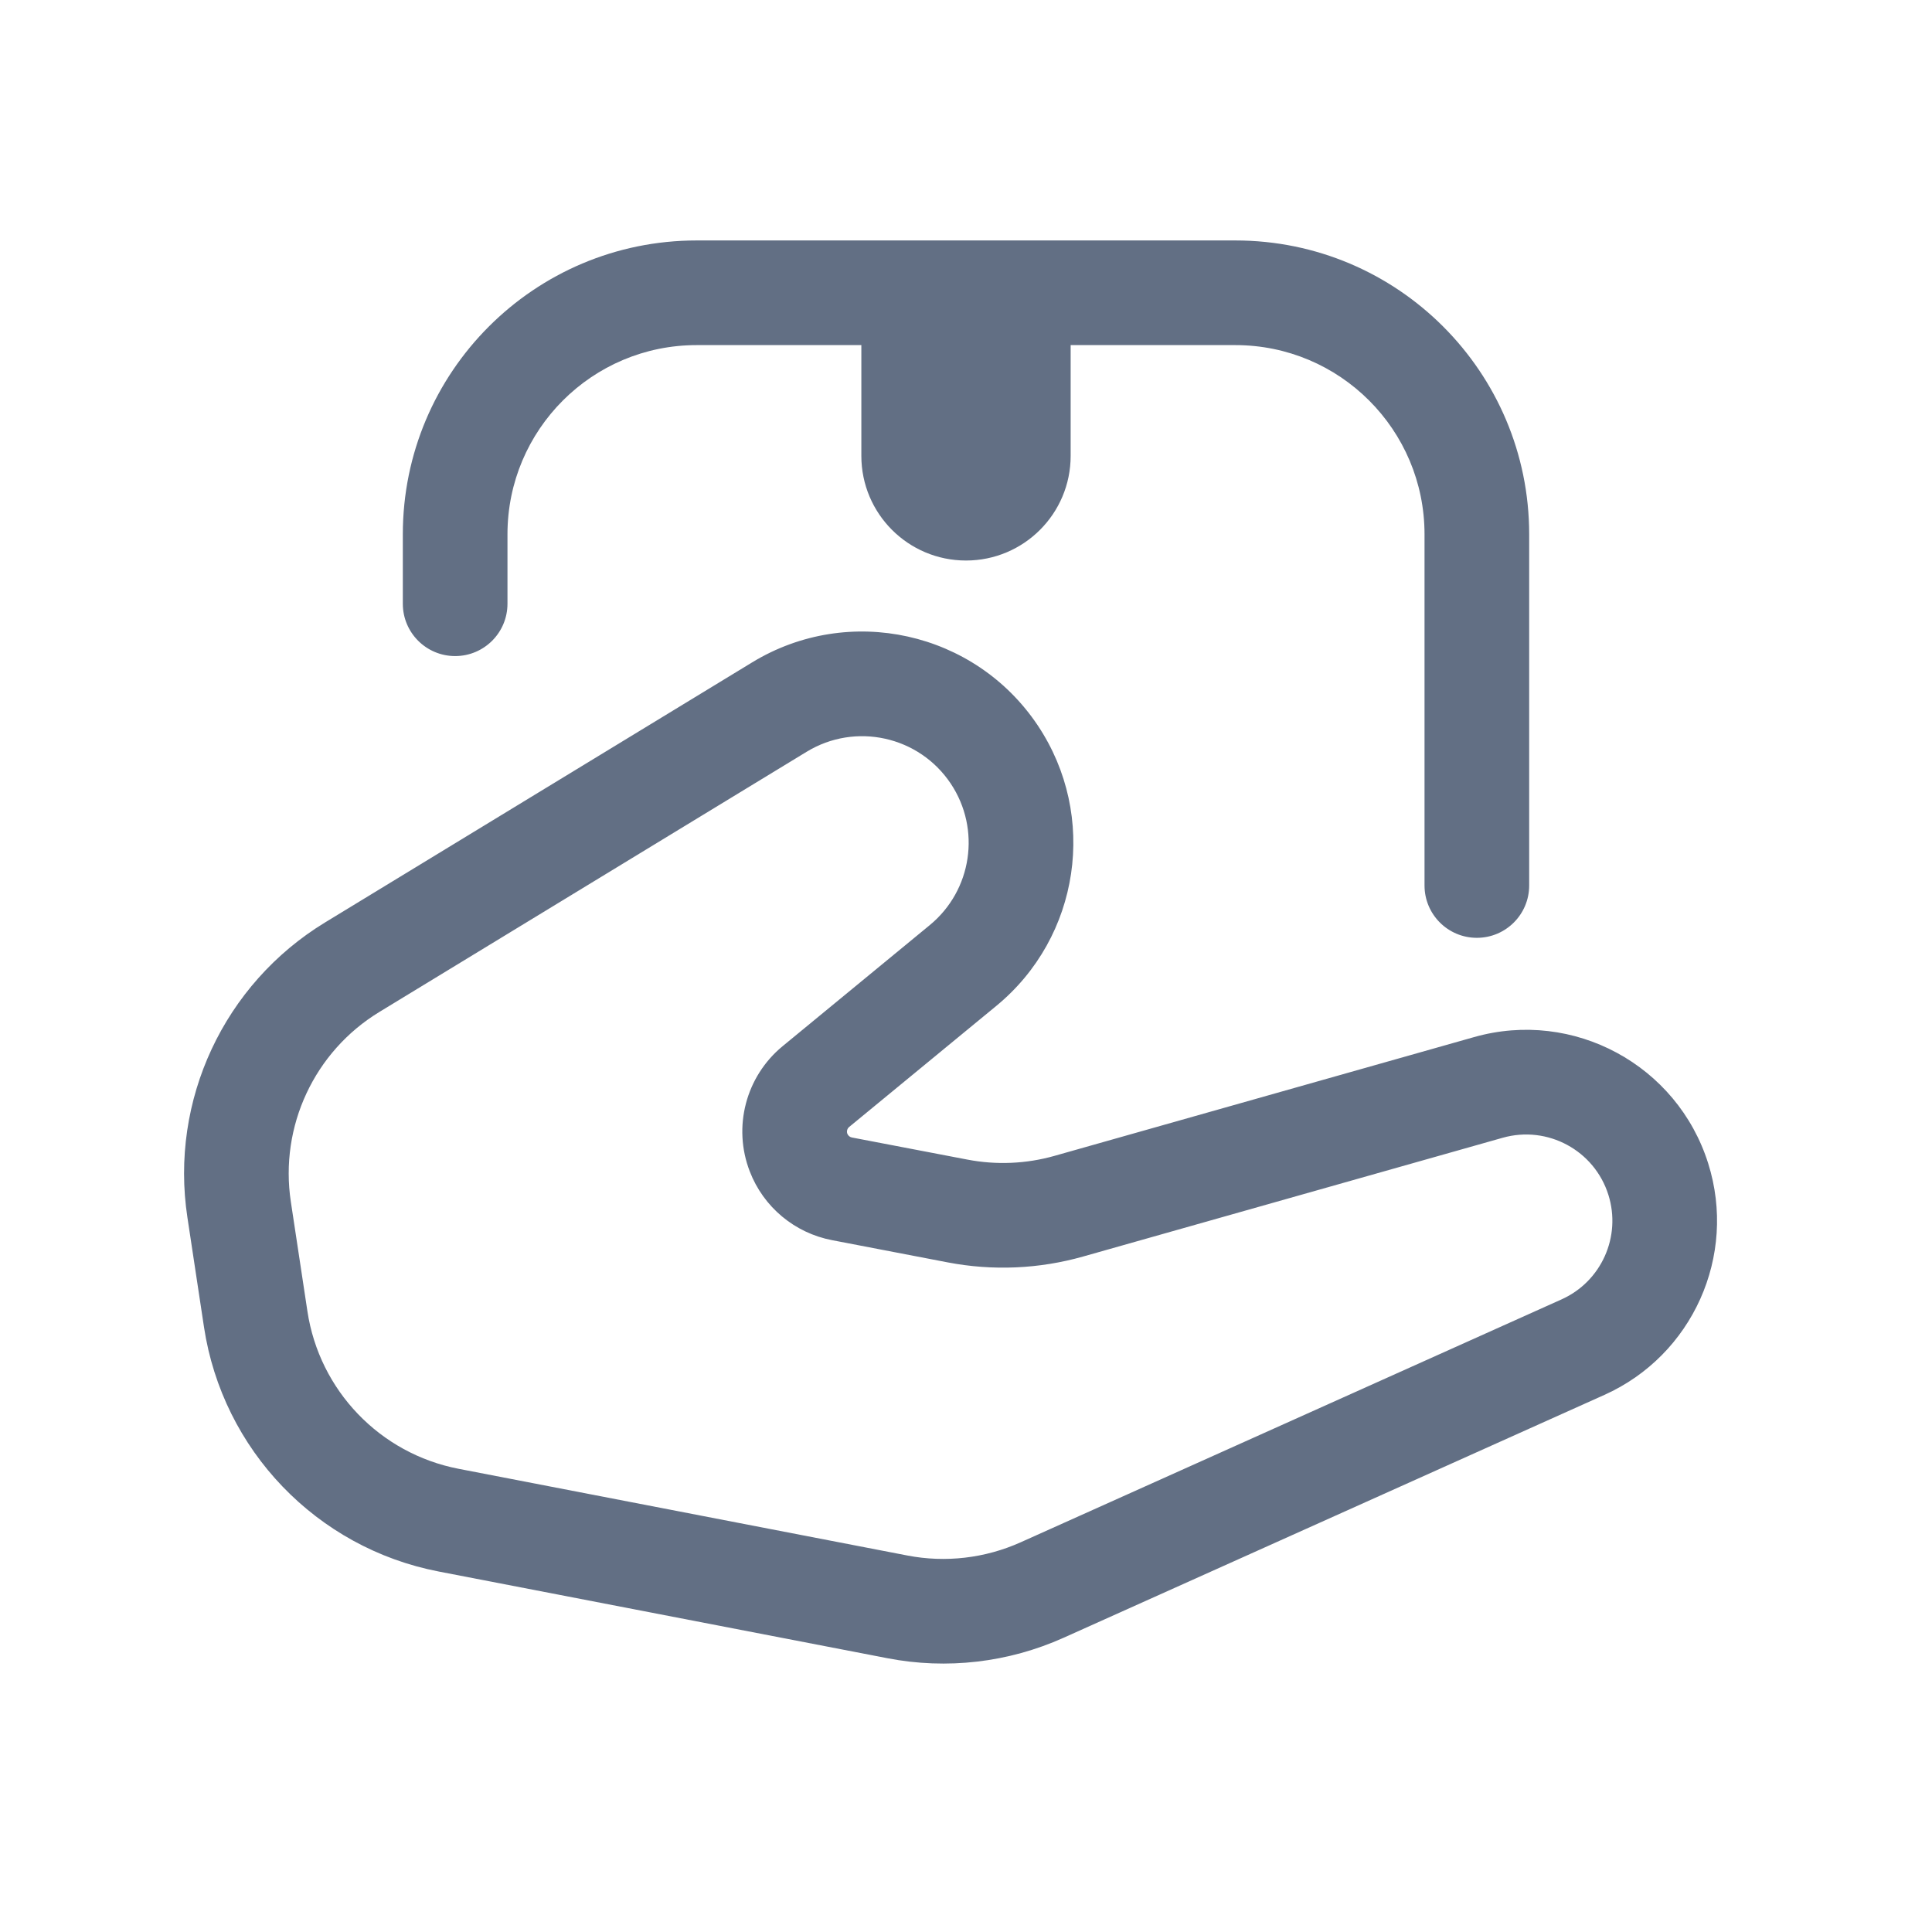 <svg width="24" height="24" viewBox="0 0 24 24" fill="none" xmlns="http://www.w3.org/2000/svg">
<path fill-rule="evenodd" clip-rule="evenodd" d="M5.004 6.637C5.004 4.621 6.638 2.987 8.654 2.987H15.346C17.362 2.987 18.996 4.621 18.996 6.637V11C18.996 11.359 18.705 11.65 18.346 11.65C17.987 11.65 17.696 11.359 17.696 11V6.637C17.696 5.339 16.644 4.287 15.346 4.287H13.3V5.663C13.3 6.381 12.718 6.963 12 6.963C11.282 6.963 10.7 6.381 10.7 5.663V4.287H8.654C7.356 4.287 6.304 5.339 6.304 6.637V7.5C6.304 7.859 6.013 8.15 5.654 8.15C5.295 8.15 5.004 7.859 5.004 7.5V6.637ZM10.02 9.339C10.627 8.969 11.417 9.144 11.811 9.735C12.188 10.301 12.075 11.06 11.55 11.492L9.722 12.996C9.265 13.372 9.1 13.999 9.314 14.552C9.484 14.994 9.871 15.317 10.337 15.406L11.774 15.682C12.332 15.789 12.908 15.764 13.455 15.609L18.666 14.134C19.224 13.976 19.806 14.29 19.98 14.843C20.143 15.361 19.893 15.92 19.397 16.142L12.679 19.159C12.238 19.357 11.746 19.415 11.271 19.323L5.697 18.246C4.72 18.057 3.968 17.274 3.819 16.29L3.613 14.929C3.471 13.992 3.905 13.062 4.714 12.57L10.02 9.339ZM12.893 9.014C12.112 7.843 10.546 7.496 9.344 8.228L4.038 11.459C2.782 12.224 2.107 13.669 2.328 15.123L2.534 16.485C2.765 18.012 3.933 19.229 5.45 19.522L11.024 20.599C11.762 20.742 12.526 20.653 13.212 20.345L19.93 17.328C21.026 16.836 21.581 15.6 21.22 14.453C20.835 13.229 19.546 12.533 18.312 12.883L13.101 14.358C12.749 14.458 12.378 14.474 12.018 14.405L10.581 14.13C10.556 14.125 10.536 14.107 10.526 14.084C10.515 14.054 10.524 14.02 10.548 14L12.376 12.496C13.417 11.64 13.64 10.135 12.893 9.014Z" fill="#626F84"/>
</svg>
